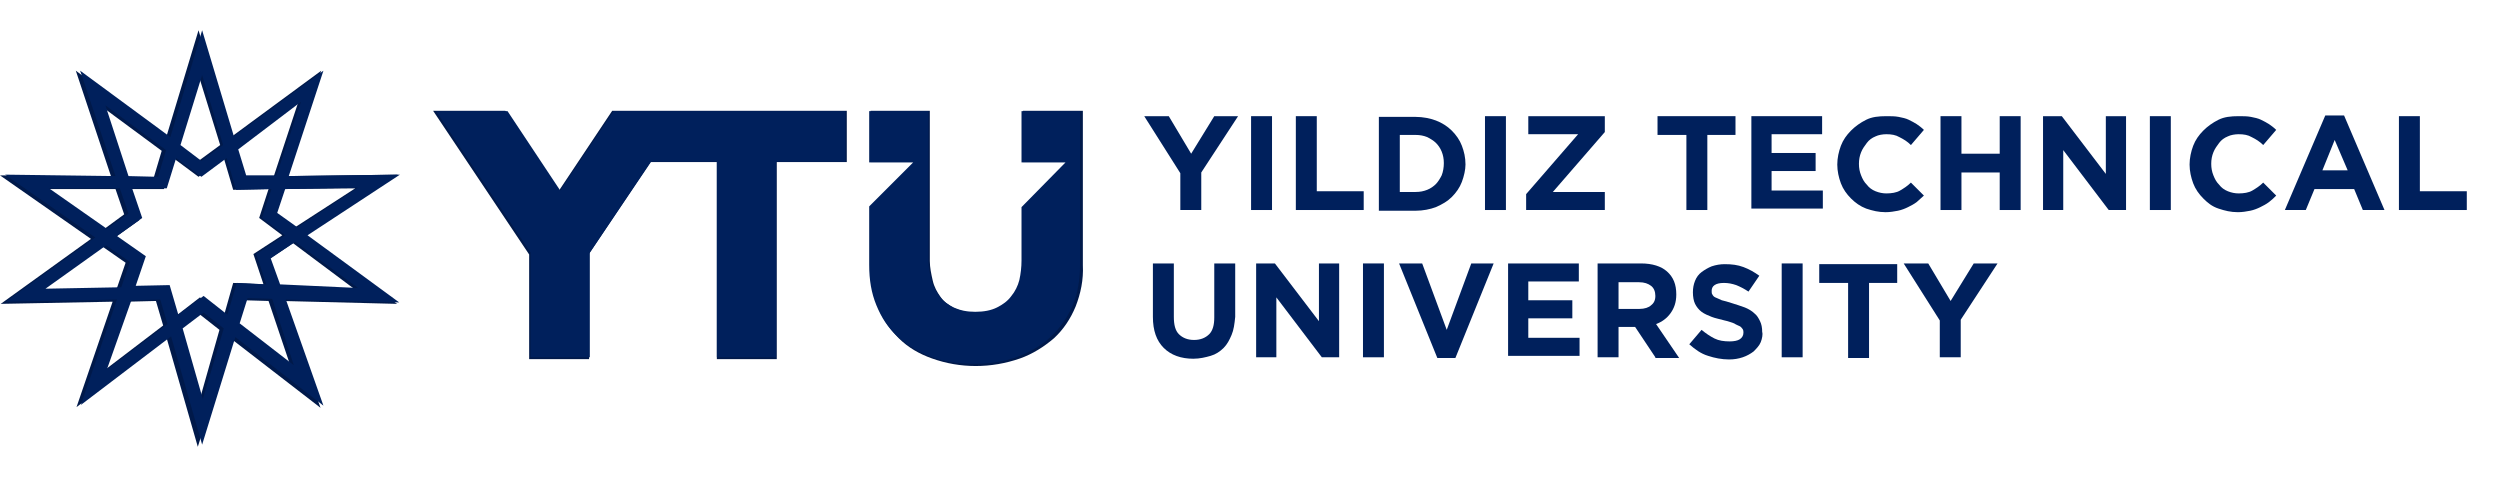 <?xml version="1.0" encoding="utf-8"?>
<!-- Generator: Adobe Illustrator 26.2.1, SVG Export Plug-In . SVG Version: 6.00 Build 0)  -->
<svg version="1.1" id="Layer_1" xmlns="http://www.w3.org/2000/svg" xmlns:xlink="http://www.w3.org/1999/xlink" x="0px" y="0px" width="302.514" height="57.727"
	 viewBox="0 0 346.3 57.7" style="enable-background:new 0 0 346.3 57.7;" xml:space="preserve">
<style type="text/css">
	.st0{fill:#00194A;}
	.st1{fill:#00205C;}
</style>
<path id="Path_43684" class="st0" d="M42.2,28.5l12.9-8.5l-15.5,0.2l4.9-14.6L32,14.8L27.5,0L23,14.9L10.5,5.6l4.9,14.7L0,20.1
	l12.6,8.8l-12.5,9l15.5-0.3l-5,14.6l12.5-9.5l4.3,15l4.7-14.9l12.3,9.5l-5.3-14.8L55,37.9L42.2,28.5z M49.2,21.9l-8.5,5.5l-2.8-2.1
	L39,22L49.2,21.9z M41.3,10l-3.4,10.3l-4.2,0l-1.1-3.7L41.3,10z M27.5,6.2l3,9.7l-3,2.2L24.5,16L27.5,6.2z M14,10.5l8.4,6.2
	l-1.1,3.7l-4.1-0.1L14,10.5z M6.1,22H16l1.2,3.5l-3,2.2L6.1,22z M5.7,36l8.4-6.1l3.3,2.3l-1.2,3.5L5.7,36z M14.2,47.3l3.4-9.7l4-0.1
	l1,3.4L14.2,47.3z M27.6,51.4l-2.9-9.9l2.9-2.2l2.8,2.2L27.6,51.4z M31,39.6L27.7,37l-3.5,2.7L23,35.6l-4.7,0.1l1.5-4.1l-4-2.8
	l3.5-2.5L17.9,22h4.8l1.3-4.3l3.5,2.6l3.5-2.6l1.3,4.4l4.9-0.1l-1.3,4l3.2,2.4l-4,2.6l1.4,4.2l-4.2-0.2L31,39.6z M40.3,46.7
	l-7.6-5.8l1.1-3.5l3.4,0.1L40.3,46.7z M38.4,35.4l-1.3-3.6l3.5-2.3l8.7,6.5L38.4,35.4z"/>
<g id="Group_44168" transform="translate(66.398 17.56)">
	<path id="Path_43685" class="st0" d="M18.4-6.4L11,4.7L3.6-6.4h-10L6.9,13.5l0,0V28h8.3V13.4l0,0l8.5-12.7h9.2V28h8.3V0.7h9.7v-7.1
		H18.4z"/>
	<path id="Path_43686" class="st0" d="M75.3-6.4v7.1h6.2l-6.2,6.2v7.5c0,0.9-0.1,1.8-0.3,2.7c-0.2,0.8-0.6,1.6-1.1,2.3
		c-0.5,0.7-1.2,1.2-2,1.6c-1.9,0.8-4,0.8-6,0c-0.8-0.4-1.5-0.9-2-1.6c-0.5-0.7-0.9-1.4-1.1-2.3c-0.2-0.9-0.4-1.8-0.4-2.7V-6.4h-8.2
		v7.1h6.1l-6.1,6.1v8.2c0,1.9,0.3,3.9,1,5.7c0.6,1.6,1.6,3.1,2.9,4.4c1.3,1.3,2.9,2.2,4.6,2.8c3.9,1.4,8.2,1.4,12.2,0
		c1.7-0.6,3.3-1.6,4.7-2.8c1.3-1.2,2.3-2.7,3-4.4c0.7-1.8,1.1-3.7,1-5.7V-6.4H75.3z"/>
</g>
<path class="st1" d="M42.6,28.4L55.4,20l-15.4,0.2l4.8-14.6l-12.4,9.1L28,0l-4.4,14.8L11.1,5.6L16,20.2L0.7,20l12.5,8.7L0.8,37.6
	l15.4-0.3l-5,14.6l12.5-9.5L28,57.4l4.6-14.9L44.8,52l-5.2-14.7l15.7,0.4L42.6,28.4z M49.6,21.8l-8.4,5.5l-2.8-2l1.1-3.3L49.6,21.8z
	 M41.7,9.9l-3.4,10.2l-4.2,0L33,16.5L41.7,9.9z M28,6.2l2.9,9.7l-3,2.2L25,15.9L28,6.2z M14.6,10.4l8.4,6.2l-1.1,3.7l-4.1-0.1
	L14.6,10.4z M6.8,21.9l9.8,0l1.2,3.5l-3,2.1L6.8,21.9z M6.3,35.8l8.4-6l3.3,2.3l-1.2,3.5L6.3,35.8z M14.8,47l3.4-9.6l4-0.1l1,3.4
	L14.8,47z M28.1,51.1l-2.8-9.8l2.9-2.2l2.8,2.2L28.1,51.1z M31.5,39.4l-3.3-2.6l-3.5,2.6l-1.2-4.1l-4.7,0.1l1.4-4.1l-4-2.8l3.5-2.5
	l-1.4-4.1l4.8,0l1.3-4.2l3.5,2.6l3.5-2.6l1.3,4.4l4.9-0.1l-1.3,4l3.2,2.4l-4,2.6l1.4,4.2l-4.1-0.2L31.5,39.4z M40.7,46.4l-7.5-5.8
	l1.1-3.5l3.4,0.1L40.7,46.4z M38.8,35.2l-1.3-3.6l3.4-2.3l8.7,6.4L38.8,35.2z"/>
<g>
	<polygon class="st1" points="85,11.2 77.6,22.2 70.3,11.2 60.4,11.2 73.5,30.8 73.5,30.8 73.5,45.3 81.7,45.3 81.7,30.8 81.7,30.8 
		90.2,18.2 99.3,18.2 99.3,45.3 107.5,45.3 107.5,18.2 117.1,18.2 117.1,11.2 85,11.2 	"/>
	<path class="st1" d="M141.5,11.2v7.1h6.1l-6.1,6.2v7.4c0,0.9-0.1,1.8-0.3,2.7c-0.2,0.8-0.6,1.6-1.1,2.2c-0.5,0.7-1.2,1.2-2,1.6
		c-0.8,0.4-1.8,0.6-3,0.6c-1.2,0-2.1-0.2-3-0.6c-0.8-0.4-1.5-0.9-2-1.6c-0.5-0.7-0.9-1.4-1.1-2.2c-0.2-0.8-0.4-1.7-0.4-2.7V11.2
		h-8.2v7.1h6.1l-6.1,6.1v8.1c0,2.1,0.3,3.9,1,5.6c0.7,1.7,1.6,3.1,2.9,4.3c1.3,1.2,2.8,2.1,4.6,2.8c1.8,0.7,3.8,1,6.1,1
		c2.2,0,4.2-0.3,6-1c1.8-0.7,3.4-1.6,4.6-2.8c1.3-1.2,2.3-2.7,3-4.3c0.7-1.7,1-3.6,1-5.6V11.2H141.5L141.5,11.2z"/>
</g>
<g>
	<path class="st1" d="M166.4,19.7v5.2h-2.9v-5.1l-5-7.9h3.4l3.1,5.2l3.2-5.2h3.3L166.4,19.7z"/>
	<path class="st1" d="M173.3,24.9v-13h2.9v13H173.3z"/>
	<path class="st1" d="M179.5,24.9v-13h2.9v10.4h6.5v2.6H179.5z"/>
	<path class="st1" d="M202.5,21c-0.3,0.8-0.8,1.5-1.4,2.1s-1.3,1-2.2,1.4c-0.8,0.3-1.8,0.5-2.8,0.5H191v-13h5.1c1,0,2,0.2,2.8,0.5
		c0.8,0.3,1.6,0.8,2.2,1.4c0.6,0.6,1.1,1.3,1.4,2.1c0.3,0.8,0.5,1.6,0.5,2.6v0C203,19.3,202.8,20.2,202.5,21z M200,18.4
		c0-0.6-0.1-1.1-0.3-1.6c-0.2-0.5-0.5-0.9-0.8-1.2c-0.3-0.3-0.8-0.6-1.2-0.8c-0.5-0.2-1-0.3-1.6-0.3h-2.2v7.9h2.2
		c0.6,0,1.1-0.1,1.6-0.3c0.5-0.2,0.9-0.5,1.2-0.8c0.3-0.3,0.6-0.8,0.8-1.2C199.9,19.6,200,19,200,18.4L200,18.4z"/>
	<path class="st1" d="M205.7,24.9v-13h2.9v13H205.7z"/>
	<path class="st1" d="M211.4,24.9v-2.2l7.2-8.3h-6.9v-2.5h10.6v2.2l-7.2,8.3h7.2v2.5H211.4z"/>
	<path class="st1" d="M236.5,14.5v10.4h-2.9V14.5h-4v-2.6h10.8v2.6H236.5z"/>
	<path class="st1" d="M242.6,24.9v-13h9.8v2.5h-7v2.6h6.1v2.5h-6.1v2.7h7.1v2.5H242.6z"/>
	<path class="st1" d="M265.5,23.8c-0.4,0.3-0.8,0.5-1.2,0.7c-0.4,0.2-0.9,0.4-1.4,0.5c-0.5,0.1-1.1,0.2-1.7,0.2
		c-1,0-1.8-0.2-2.7-0.5c-0.8-0.3-1.5-0.8-2.1-1.4c-0.6-0.6-1.1-1.3-1.4-2.1c-0.3-0.8-0.5-1.7-0.5-2.6v0c0-0.9,0.2-1.8,0.5-2.6
		c0.3-0.8,0.8-1.5,1.4-2.1c0.6-0.6,1.3-1.1,2.1-1.5c0.8-0.4,1.7-0.5,2.8-0.5c0.6,0,1.2,0,1.7,0.1c0.5,0.1,1,0.2,1.4,0.4
		c0.4,0.2,0.8,0.4,1.1,0.6c0.3,0.2,0.7,0.5,1,0.8l-1.8,2.1c-0.5-0.5-1-0.8-1.6-1.1c-0.5-0.3-1.1-0.4-1.8-0.4c-0.5,0-1.1,0.1-1.5,0.3
		c-0.5,0.2-0.9,0.5-1.2,0.9c-0.3,0.4-0.6,0.8-0.8,1.3c-0.2,0.5-0.3,1-0.3,1.6v0c0,0.6,0.1,1.1,0.3,1.6c0.2,0.5,0.4,0.9,0.8,1.3
		c0.3,0.4,0.7,0.7,1.2,0.9c0.5,0.2,1,0.3,1.5,0.3c0.7,0,1.4-0.1,1.9-0.4c0.5-0.3,1-0.6,1.5-1.1l1.8,1.8
		C266.2,23.2,265.8,23.5,265.5,23.8z"/>
	<path class="st1" d="M277,24.9v-5.2h-5.3v5.2h-2.9v-13h2.9v5.2h5.3v-5.2h2.9v13H277z"/>
	<path class="st1" d="M292.1,24.9l-6.3-8.3v8.3H283v-13h2.6l6.1,8v-8h2.8v13H292.1z"/>
	<path class="st1" d="M297.8,24.9v-13h2.9v13H297.8z"/>
	<path class="st1" d="M314.3,23.8c-0.4,0.3-0.8,0.5-1.2,0.7c-0.4,0.2-0.9,0.4-1.4,0.5c-0.5,0.1-1.1,0.2-1.7,0.2
		c-1,0-1.8-0.2-2.7-0.5s-1.5-0.8-2.1-1.4c-0.6-0.6-1.1-1.3-1.4-2.1c-0.3-0.8-0.5-1.7-0.5-2.6v0c0-0.9,0.2-1.8,0.5-2.6
		c0.3-0.8,0.8-1.5,1.4-2.1c0.6-0.6,1.3-1.1,2.1-1.5c0.8-0.4,1.7-0.5,2.8-0.5c0.6,0,1.2,0,1.7,0.1c0.5,0.1,1,0.2,1.4,0.4
		c0.4,0.2,0.8,0.4,1.1,0.6c0.3,0.2,0.7,0.5,1,0.8l-1.8,2.1c-0.5-0.5-1-0.8-1.6-1.1c-0.5-0.3-1.1-0.4-1.8-0.4c-0.5,0-1.1,0.1-1.5,0.3
		c-0.5,0.2-0.9,0.5-1.2,0.9c-0.3,0.4-0.6,0.8-0.8,1.3c-0.2,0.5-0.3,1-0.3,1.6v0c0,0.6,0.1,1.1,0.3,1.6c0.2,0.5,0.4,0.9,0.8,1.3
		c0.3,0.4,0.7,0.7,1.2,0.9c0.5,0.2,1,0.3,1.5,0.3c0.7,0,1.4-0.1,1.9-0.4c0.5-0.3,1-0.6,1.5-1.1l1.8,1.8
		C315,23.2,314.7,23.5,314.3,23.8z"/>
	<path class="st1" d="M327.3,24.9l-1.2-2.9h-5.5l-1.2,2.9h-2.9l5.6-13.1h2.6l5.6,13.1H327.3z M323.4,15.2l-1.7,4.2h3.5L323.4,15.2z"
		/>
	<path class="st1" d="M332.3,24.9v-13h2.9v10.4h6.5v2.6H332.3z"/>
</g>
<g>
	<path class="st1" d="M170.6,42.2c-0.3,0.7-0.6,1.3-1.1,1.8c-0.5,0.5-1.1,0.9-1.8,1.1c-0.7,0.2-1.5,0.4-2.4,0.4
		c-1.7,0-3.1-0.5-4.1-1.5c-1-1-1.5-2.4-1.5-4.3v-7.4h2.9v7.4c0,1.1,0.2,1.9,0.7,2.4c0.5,0.5,1.2,0.8,2.1,0.8c0.9,0,1.6-0.3,2.1-0.8
		c0.5-0.5,0.7-1.3,0.7-2.3v-7.5h2.9v7.4C171,40.7,170.9,41.5,170.6,42.2z"/>
	<path class="st1" d="M183.1,45.3l-6.3-8.3v8.3H174v-13h2.6l6.1,8v-8h2.8v13H183.1z"/>
	<path class="st1" d="M188.8,45.3v-13h2.9v13H188.8z"/>
	<path class="st1" d="M201.6,45.4h-2.5l-5.3-13.1h3.2l3.4,9.2l3.4-9.2h3.1L201.6,45.4z"/>
	<path class="st1" d="M208.9,45.3v-13h9.8v2.5h-7v2.6h6.1v2.5h-6.1v2.7h7.1v2.5H208.9z"/>
	<path class="st1" d="M229.3,45.3l-2.8-4.2h-2.3v4.2h-2.9v-13h6c1.6,0,2.8,0.4,3.6,1.1c0.9,0.8,1.3,1.8,1.3,3.2v0
		c0,1.1-0.3,1.9-0.8,2.6c-0.5,0.7-1.2,1.2-2,1.5l3.2,4.7H229.3z M229.3,36.8c0-0.6-0.2-1.1-0.6-1.4c-0.4-0.3-0.9-0.5-1.7-0.5h-2.8
		v3.7h2.9c0.7,0,1.3-0.2,1.6-0.5C229.1,37.8,229.3,37.4,229.3,36.8L229.3,36.8z"/>
	<path class="st1" d="M243.9,43.2c-0.2,0.5-0.6,0.9-1,1.3c-0.4,0.3-0.9,0.6-1.5,0.8c-0.6,0.2-1.2,0.3-1.9,0.3c-1,0-2-0.2-2.9-0.5
		c-1-0.3-1.8-0.9-2.6-1.6l1.7-2c0.6,0.5,1.2,0.9,1.8,1.2c0.6,0.3,1.3,0.4,2.1,0.4c0.6,0,1.1-0.1,1.4-0.3c0.3-0.2,0.5-0.5,0.5-0.9v0
		c0-0.2,0-0.3-0.1-0.5c-0.1-0.1-0.2-0.3-0.4-0.4c-0.2-0.1-0.5-0.2-0.8-0.4c-0.3-0.1-0.8-0.3-1.3-0.4c-0.7-0.2-1.3-0.3-1.8-0.5
		c-0.5-0.2-1-0.4-1.4-0.7c-0.4-0.3-0.7-0.7-0.9-1.1c-0.2-0.4-0.3-1-0.3-1.6v0c0-0.6,0.1-1.1,0.3-1.6c0.2-0.5,0.5-0.9,0.9-1.2
		c0.4-0.3,0.9-0.6,1.4-0.8c0.6-0.2,1.2-0.3,1.8-0.3c1,0,1.8,0.1,2.6,0.4c0.8,0.3,1.5,0.7,2.2,1.2l-1.5,2.2c-0.6-0.4-1.2-0.7-1.7-0.9
		c-0.6-0.2-1.1-0.3-1.7-0.3c-0.6,0-1,0.1-1.3,0.3c-0.3,0.2-0.4,0.5-0.4,0.8v0c0,0.2,0,0.4,0.1,0.5c0.1,0.2,0.2,0.3,0.4,0.4
		c0.2,0.1,0.5,0.2,0.9,0.4c0.4,0.1,0.8,0.2,1.4,0.4c0.7,0.2,1.2,0.4,1.8,0.6c0.5,0.2,1,0.5,1.3,0.8c0.4,0.3,0.6,0.7,0.8,1.1
		c0.2,0.4,0.3,0.9,0.3,1.5v0C244.2,42.1,244.1,42.7,243.9,43.2z"/>
	<path class="st1" d="M246.8,45.3v-13h2.9v13H246.8z"/>
	<path class="st1" d="M258.9,35v10.4H256V35h-4v-2.6h10.8V35H258.9z"/>
	<path class="st1" d="M271.6,40.1v5.2h-2.9v-5.1l-5-7.9h3.4l3.1,5.2l3.2-5.2h3.3L271.6,40.1z"/>
</g>
</svg>
